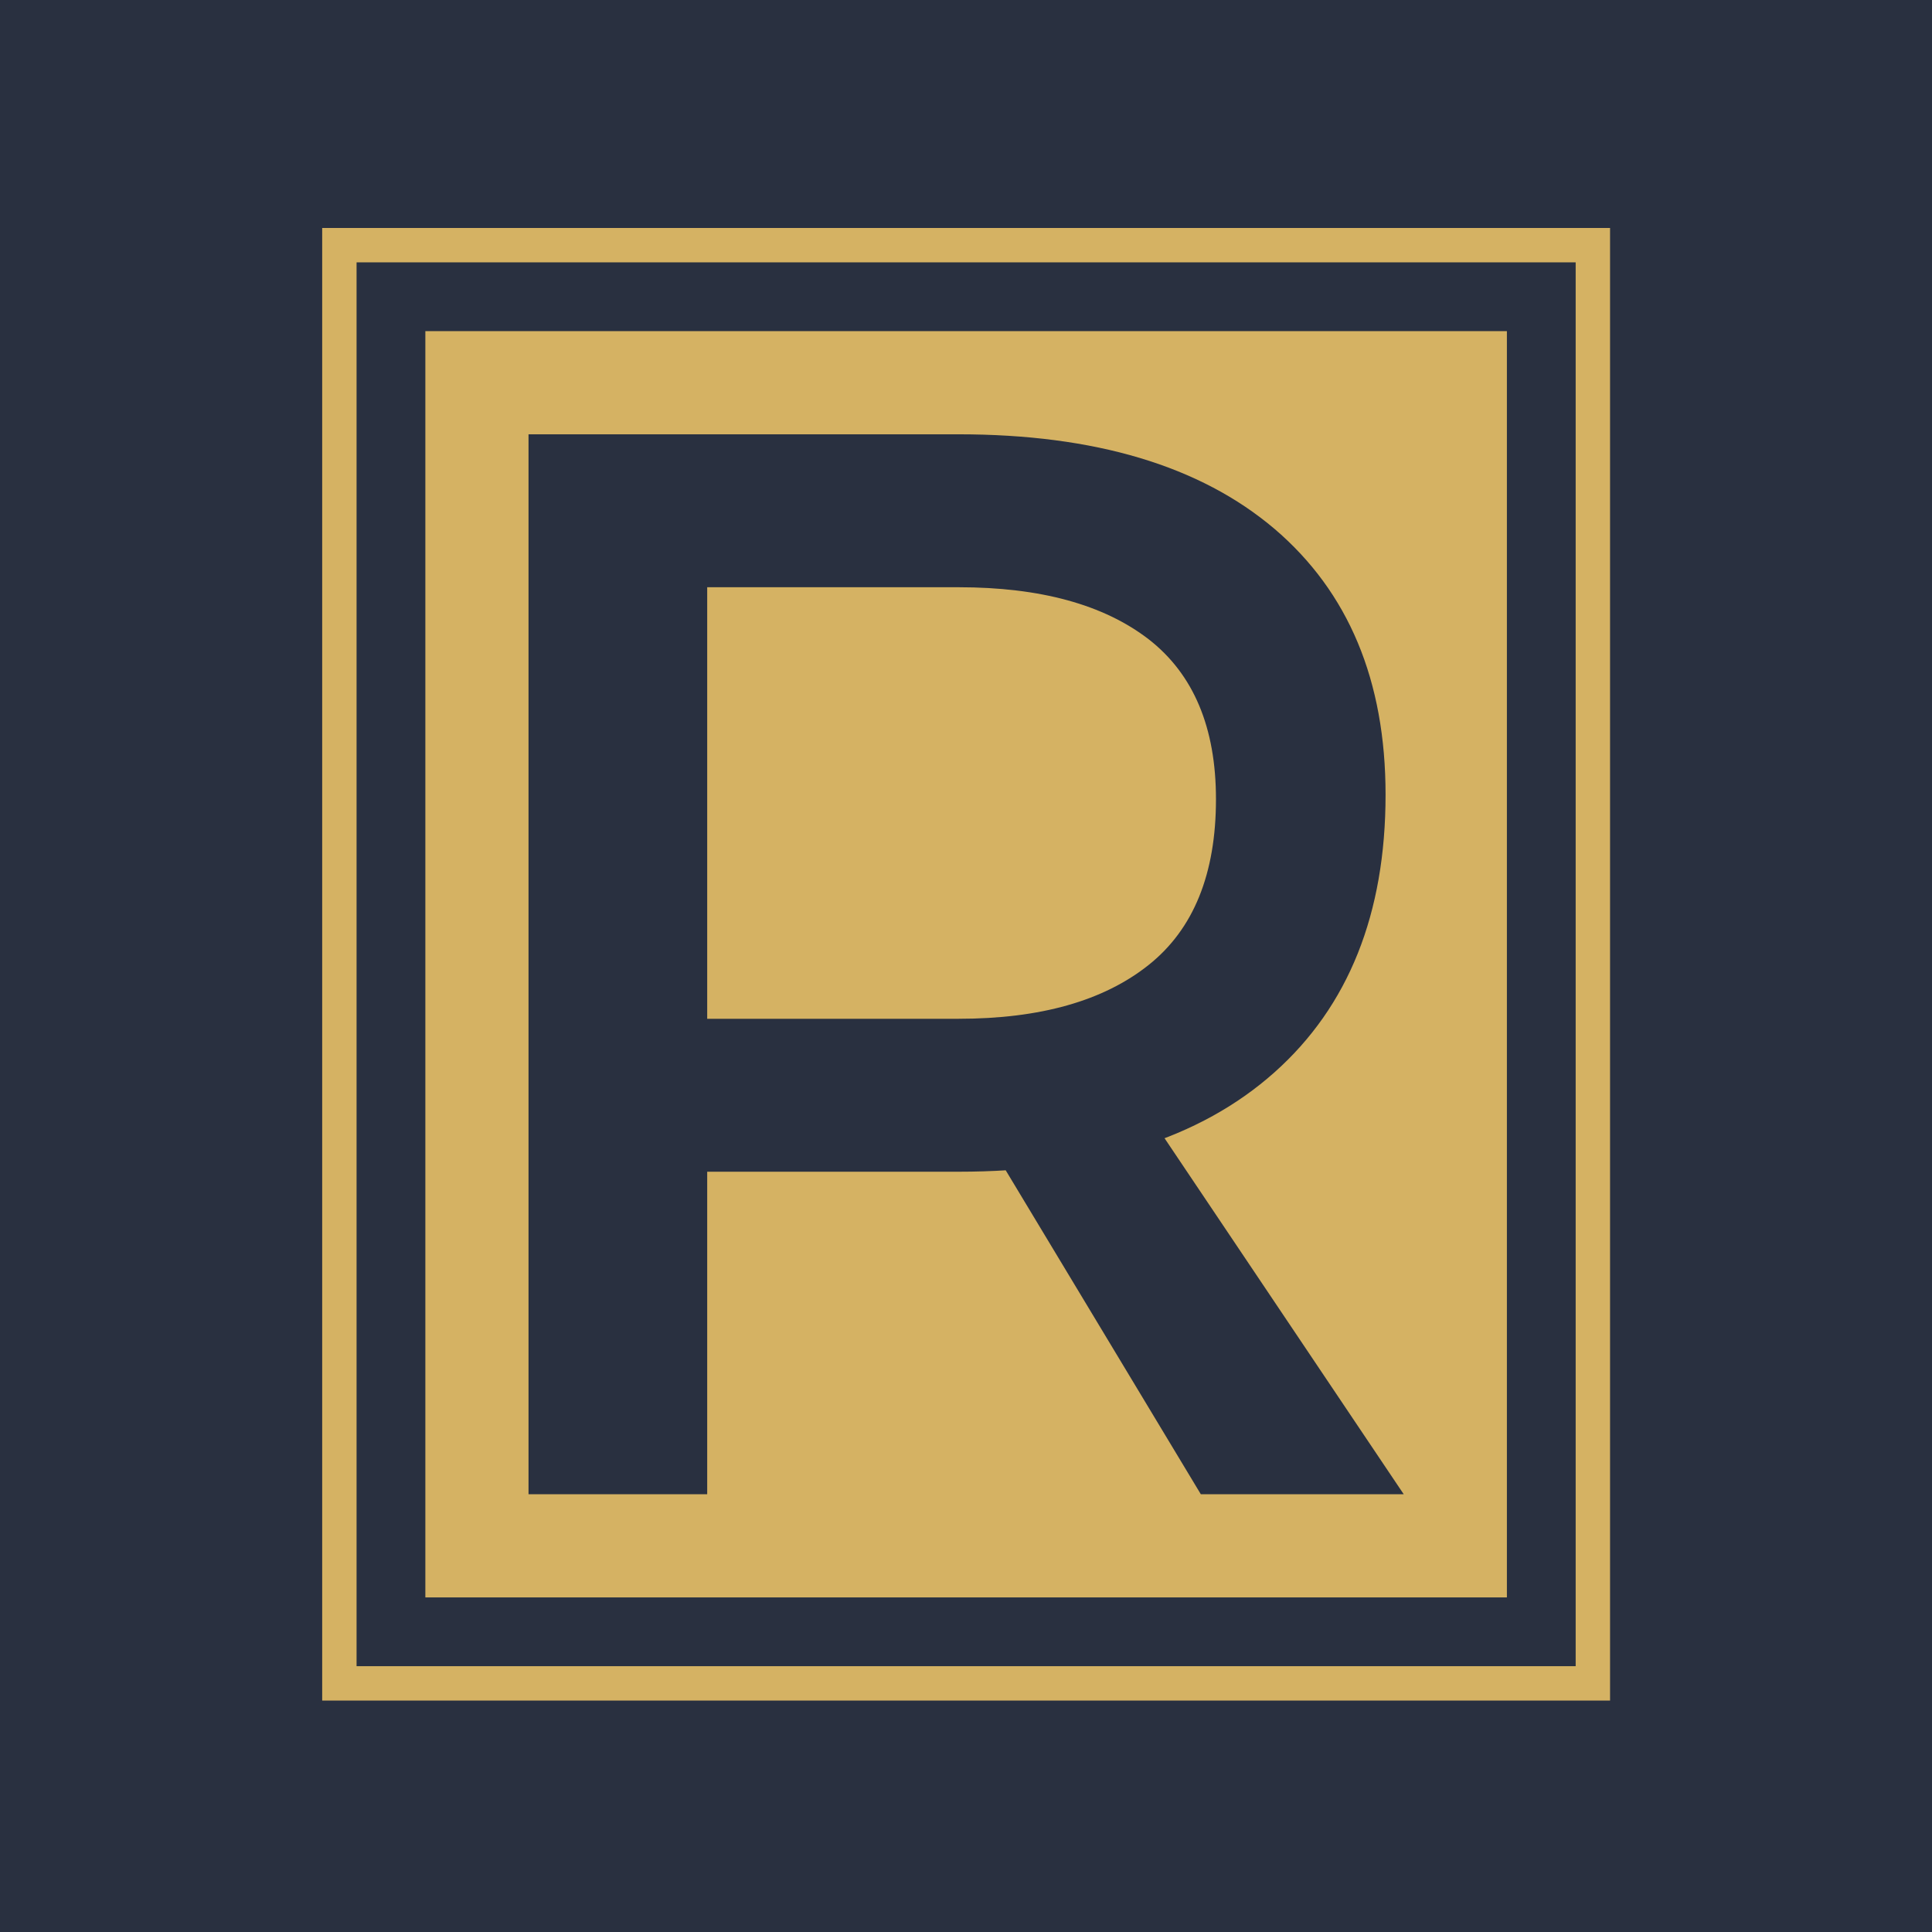 <svg xmlns="http://www.w3.org/2000/svg" version="1.1" xmlns:xlink="http://www.w3.org/1999/xlink" xmlns:svgjs="http://svgjs.dev/svgjs" width="1500" height="1500" viewBox="0 0 1500 1500"><rect width="1500" height="1500" fill="#293040"></rect><g transform="matrix(0.667,0,0,0.667,249.85,175.379)"><svg viewBox="0 0 123 141" data-background-color="#293040" preserveAspectRatio="xMidYMid meet" height="1719" width="1500" xmlns="http://www.w3.org/2000/svg" xmlns:xlink="http://www.w3.org/1999/xlink"><g id="tight-bounds" transform="matrix(1,0,0,1,0.018,0.199)"><svg viewBox="0 0 122.963 140.601" height="140.601" width="122.963"><g><svg viewBox="0 0 122.963 140.601" height="140.601" width="122.963"><g><svg viewBox="0 0 122.963 140.601" height="140.601" width="122.963"><g><path d="M0 140.601v-140.601h122.963v140.601z" fill="#d5b263" stroke="transparent" stroke-width="0" rx="0%" data-fill-palette-color="tertiary"></path><path d="M3.283 137.317v-134.034h116.396v134.034z" fill="#293040" stroke="transparent" stroke-width="0" rx="0%" data-fill-palette-color="quaternary"></path><path d="M9.85 130.751v-120.901h103.263v120.901z" fill="#d5b263" stroke="transparent" stroke-width="0" data-fill-palette-color="tertiary"></path></g><g transform="matrix(1,0,0,1,19.7,19.7)" id="textblocktransform"><svg viewBox="0 0 83.563 101.201" height="101.201" width="83.563" id="textblock"><g><svg viewBox="0 0 83.563 101.201" height="101.201" width="83.563"><g transform="matrix(1,0,0,1,0,0)"><svg width="83.563" viewBox="4.6 -35 28.9 35" height="101.201" data-palette-color="#293040"><path d="M4.6-35L18.8-35Q25.55-35 29.23-31.88 32.9-28.75 32.9-23.1L32.9-23.1Q32.9-17.2 29.23-13.93 25.55-10.65 18.8-10.65L18.8-10.65 10.5-10.65 10.5 0 4.6 0 4.6-35ZM10.5-15.7L18.8-15.7Q22.85-15.7 25.08-17.48 27.3-19.25 27.3-22.95L27.3-22.95Q27.3-26.5 25.08-28.23 22.85-29.95 18.8-29.95L18.8-29.95 10.5-29.95 10.5-15.7ZM26.8 0L19-12.95 24.8-12.95 33.5 0 26.8 0Z" opacity="1" transform="matrix(1,0,0,1,0,0)" fill="#293040" class="wordmark-text-0" data-fill-palette-color="quaternary" id="text-0"></path></svg></g></svg></g></svg></g></svg></g></svg></g><defs></defs></svg><rect width="122.963" height="140.601" fill="none" stroke="none" visibility="hidden"></rect></g></svg></g></svg>